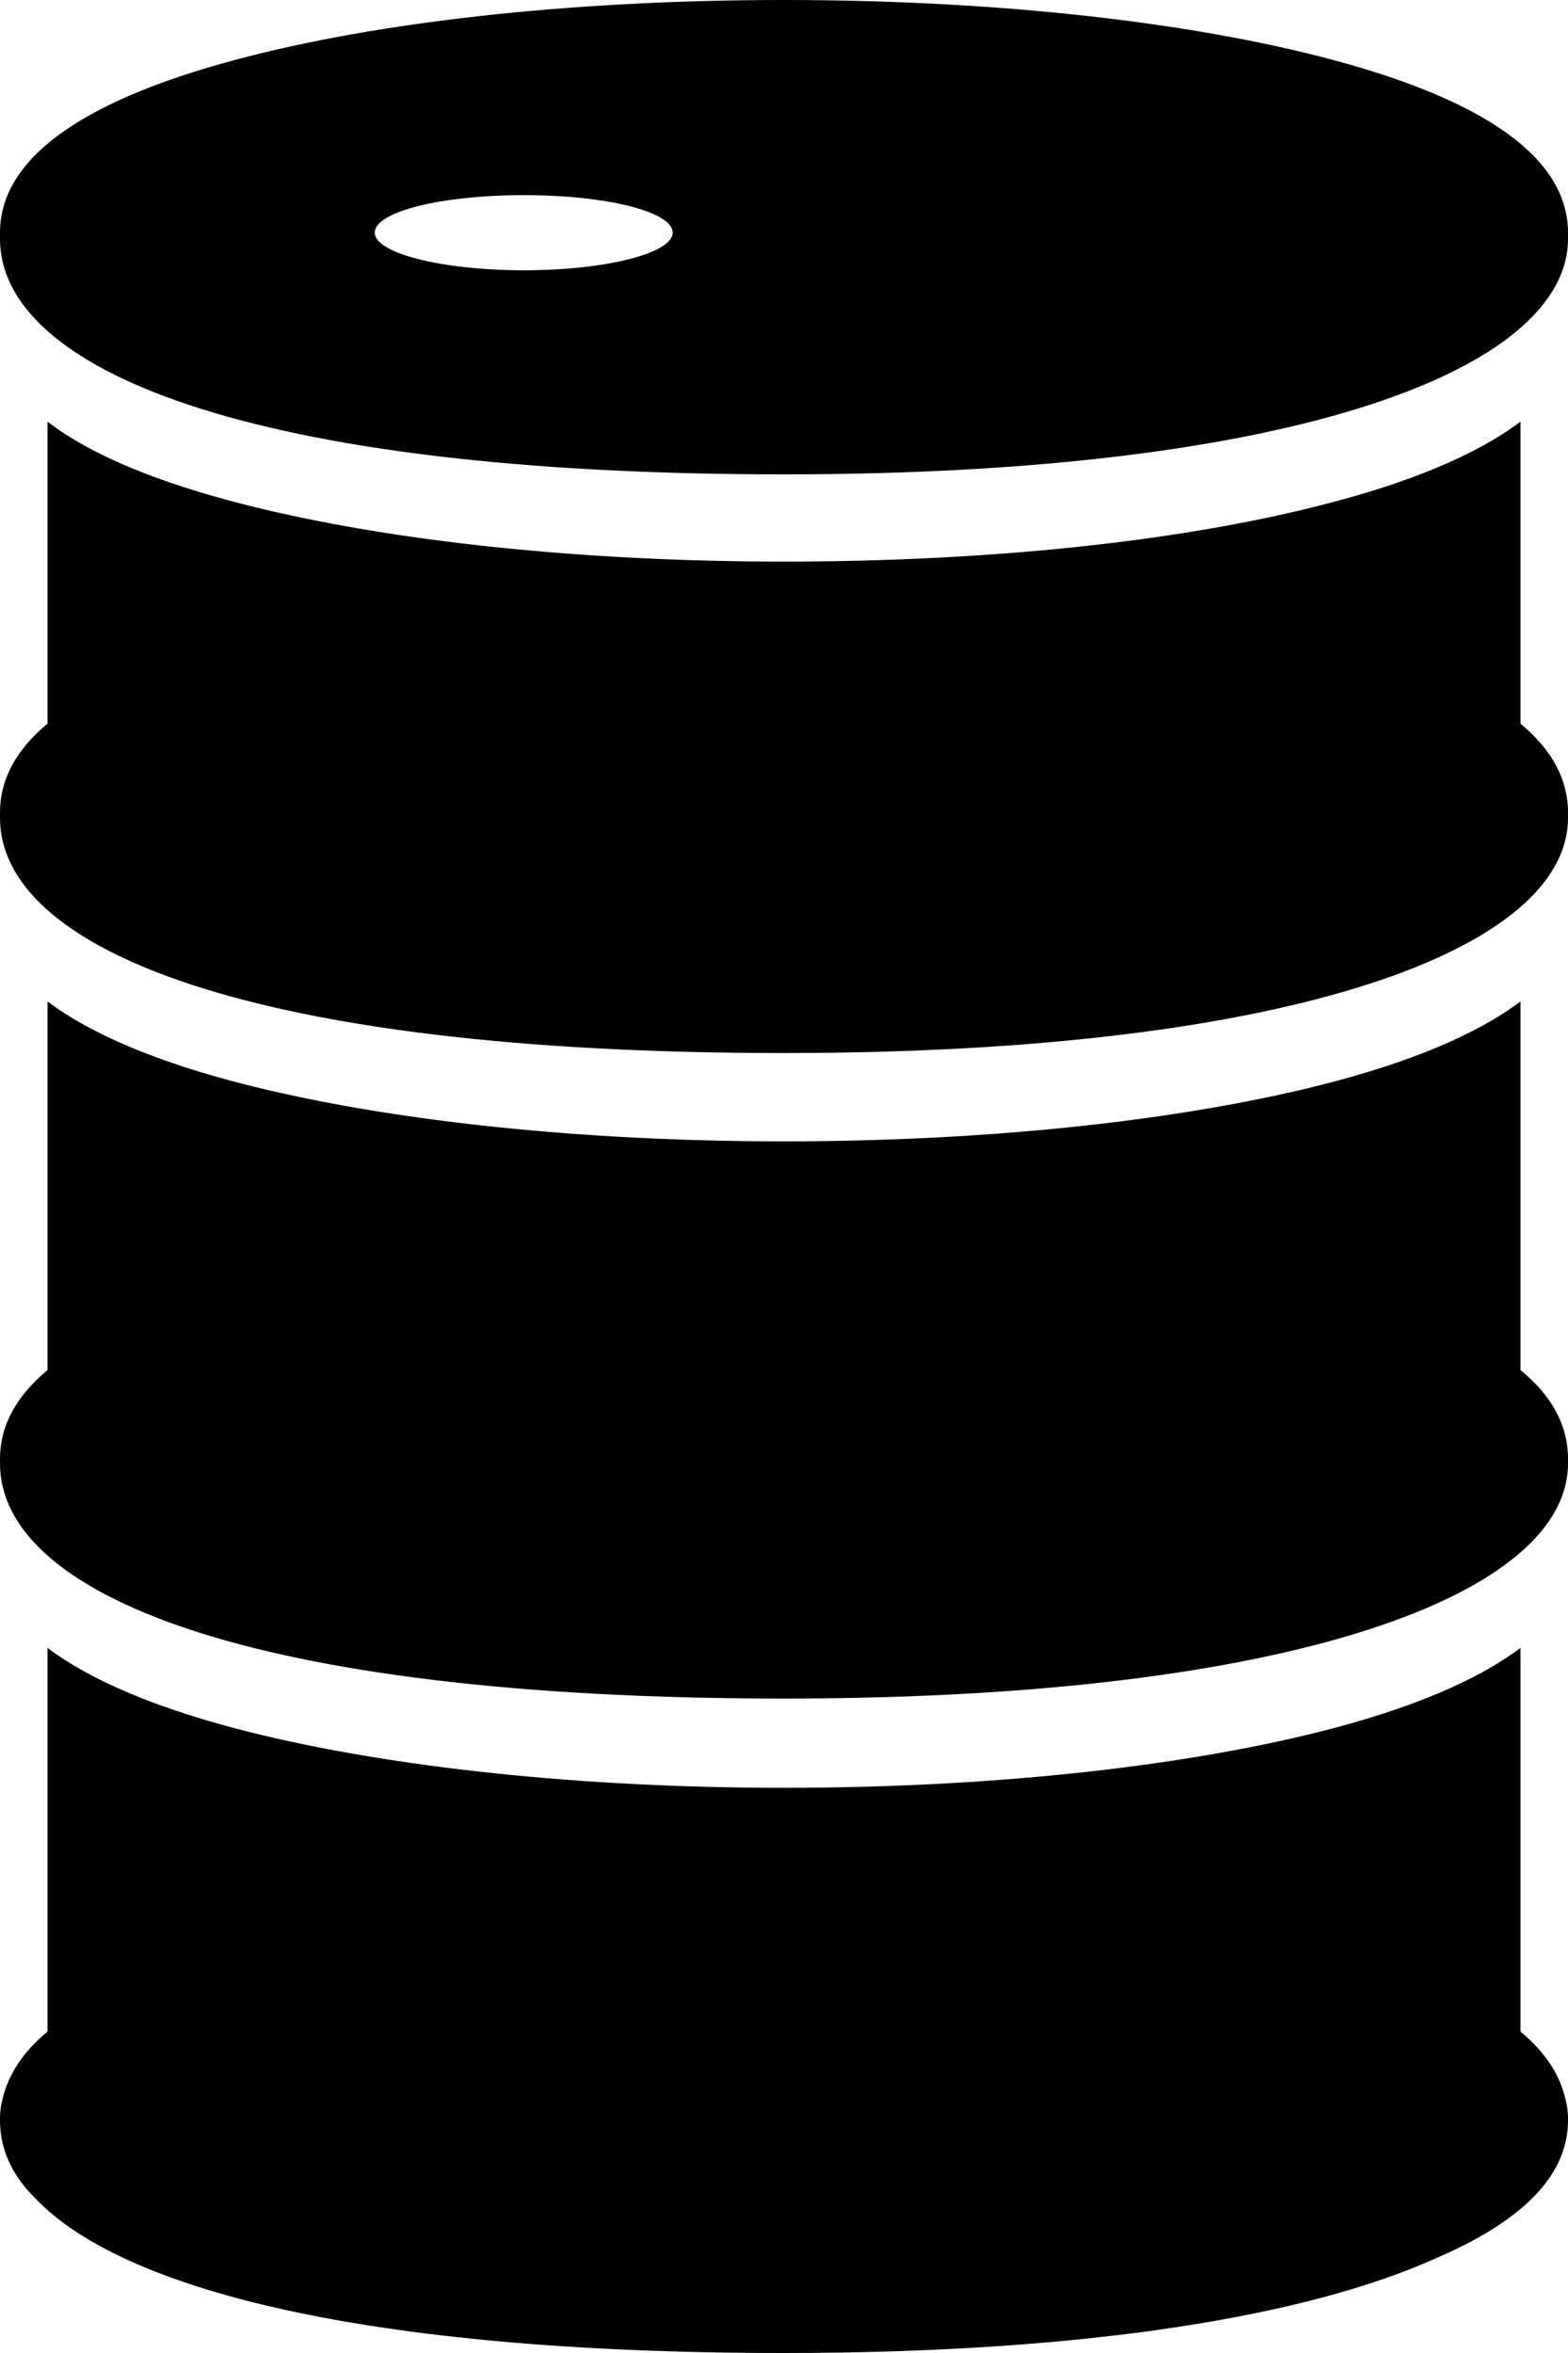 <svg width="10" height="15" viewBox="0 0 10 15" fill="none" xmlns="http://www.w3.org/2000/svg">
<path d="M10 1.499V1.522C10 2.35 8.271 3.024 5 3.024C1.565 3.024 0 2.35 0 1.522V1.483C0 1.004 0.539 0.623 1.603 0.355C2.513 0.125 3.719 0 5 0C6.277 0 7.484 0.125 8.397 0.355C9.461 0.623 10 1.004 10 1.483V1.499ZM4.29 1.483C4.29 1.349 3.865 1.244 3.342 1.244C2.816 1.244 2.39 1.349 2.39 1.483C2.39 1.614 2.816 1.723 3.342 1.723C3.865 1.723 4.29 1.614 4.29 1.483ZM9.697 4.613V2.688C9.416 2.899 8.99 3.078 8.419 3.222C7.5 3.456 6.287 3.58 5 3.58C3.713 3.58 2.5 3.452 1.581 3.222C1.01 3.078 0.584 2.903 0.303 2.688V4.613C0.1 4.782 0 4.971 0 5.179V5.214C0 6.042 1.565 6.713 5 6.713C8.271 6.713 10 6.042 10 5.214V5.179C10 4.971 9.9 4.782 9.697 4.613ZM9.697 8.734V6.384C9.416 6.595 8.99 6.774 8.419 6.918C7.5 7.148 6.287 7.276 5 7.276C3.713 7.276 2.5 7.148 1.581 6.918C1.01 6.774 0.584 6.595 0.303 6.384V8.734C0.1 8.903 0 9.092 0 9.3V9.329C0 10.156 1.565 10.828 5 10.828C8.271 10.828 10 10.156 10 9.329V9.3C10 9.089 9.9 8.9 9.697 8.734ZM9.984 13.382C9.948 13.226 9.855 13.082 9.697 12.951V10.505C9.416 10.716 8.99 10.895 8.419 11.039C7.5 11.269 6.287 11.397 5 11.397C3.713 11.397 2.5 11.269 1.581 11.039C1.01 10.895 0.584 10.716 0.303 10.505V12.951C0.145 13.082 0.052 13.226 0.016 13.382C0.006 13.421 0 13.462 0 13.501V13.517C0 13.699 0.074 13.865 0.226 14.015C0.774 14.591 2.316 15 5 15C6.942 15 8.342 14.763 9.158 14.396C9.716 14.156 10 13.865 10 13.517V13.501C10 13.462 9.994 13.421 9.984 13.382Z" fill="currentColor"/>
</svg>
